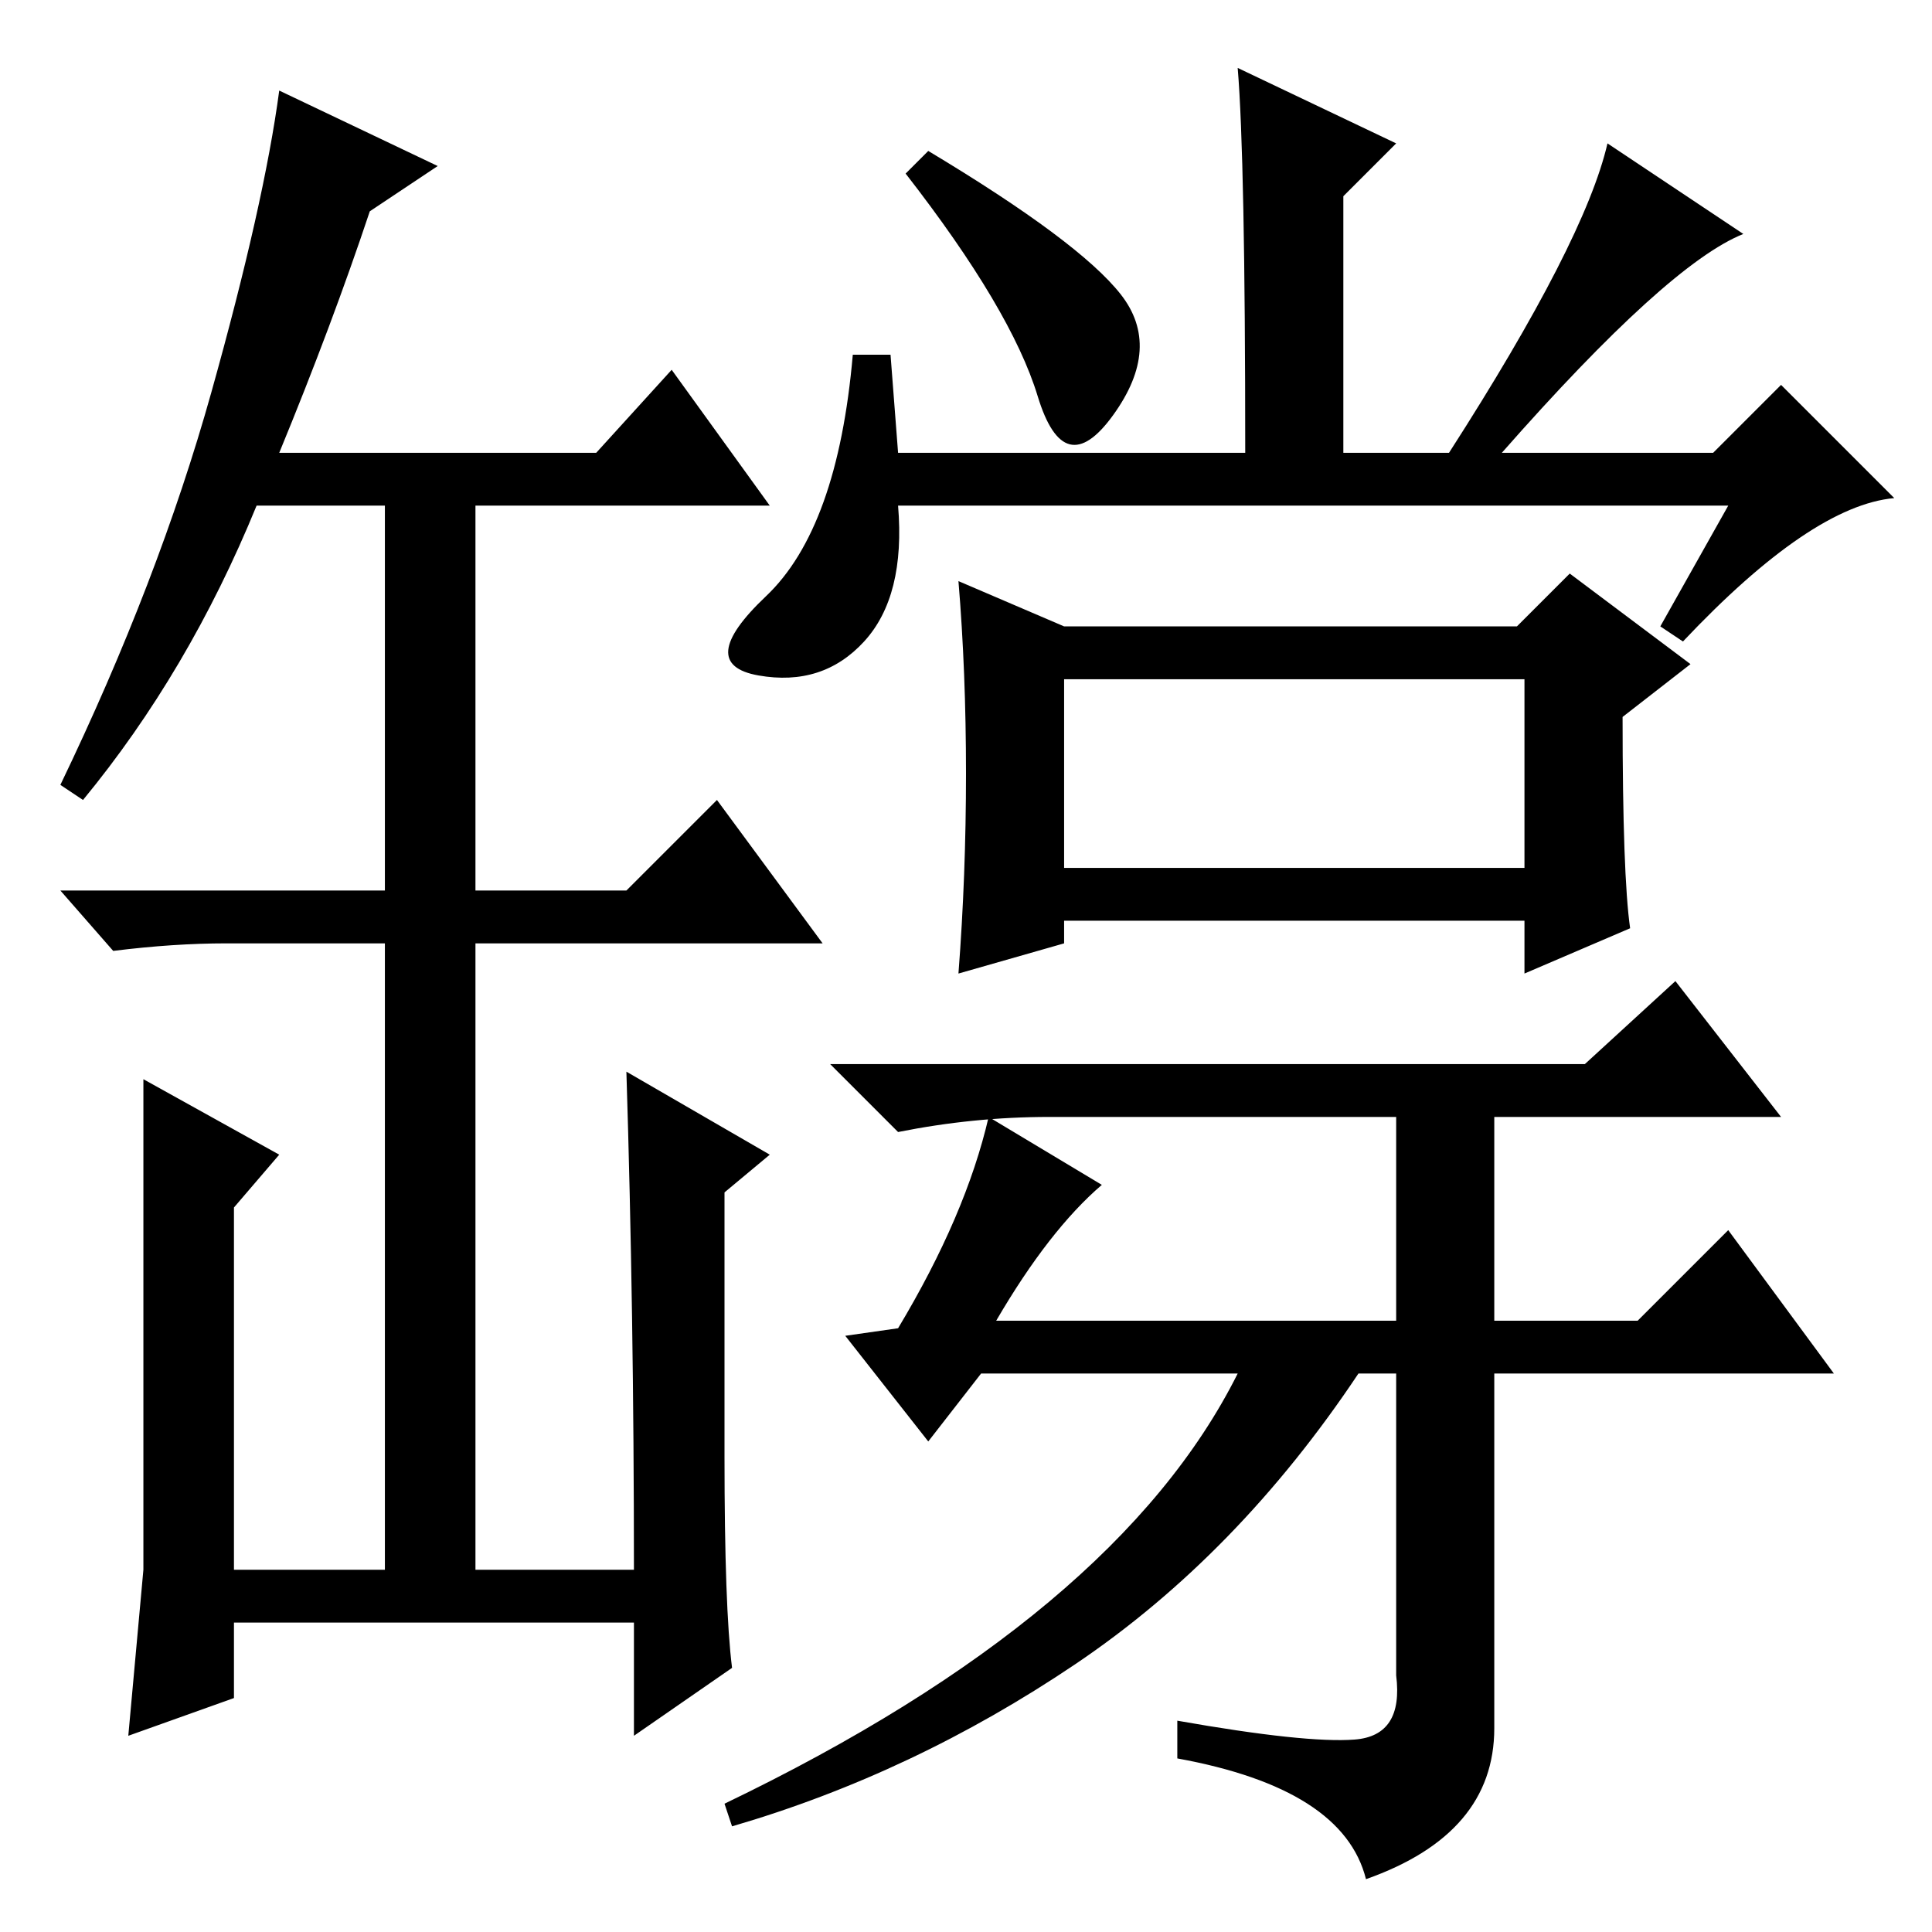 <?xml version="1.0" standalone="no"?>
<!DOCTYPE svg PUBLIC "-//W3C//DTD SVG 1.1//EN" "http://www.w3.org/Graphics/SVG/1.1/DTD/svg11.dtd" >
<svg xmlns="http://www.w3.org/2000/svg" xmlns:xlink="http://www.w3.org/1999/xlink" version="1.1" viewBox="0 -36 256 256">
  <g transform="matrix(1 0 0 -1 0 220)">
   <path fill="currentColor"
d="M141 141h61v25h-61v-25zM128 153.5q0 13.5 -1 25.5l14 -6h60l7 7l16 -12l-9 -7q0 -21 1 -28l-14 -6v7h-61v-3l-14 -4q1 13 1 26.5zM123 236q20 -12 25.5 -19t-1 -16t-10 2.5t-17.5 29.5zM229 189h-110q1 -12 -4.5 -18t-14 -4.5t1 10.5t11.5 32h5l1 -13h46q0 39 -1 51
l21 -10l-7 -7v-34h14q18 28 21 41l18 -12q-10 -4 -32 -29h28l9 9l15 -15q-11 -1 -28 -19l-3 2zM179.5 25.5q6.5 0.5 5.5 8.5v40h-5q-16 -24 -37.5 -38.5t-45.5 -21.5l-1 3q52 25 68 57h-34l-7 -9l-11 14l7 1q9 15 12 28l15 -9q-7 -6 -14 -18h53v27h-46q-10 0 -20 -2l-9 9
h100l12 11l14 -18h-38v-27h19l12 12l14 -19h-45v-47q0 -14 -17 -20q-3 12 -25 16v5q17 -3 23.5 -2.5zM84 48q0 34 -1 66l19 -11l-6 -5v-35q0 -20 1 -28l-13 -9v15h-53v-10l-14 -5l2 22v65l18 -10l-6 -7v-48h20v83h-21q-7 0 -15 -1l-7 8h43v51h-17q-9 -22 -23 -39l-3 2
q13 27 20 52t9 40l21 -10l-9 -6q-5 -15 -12 -32h42l10 11l13 -18h-39v-51h20l12 12l14 -19h-46v-83h21z" />
  </g>

</svg>
